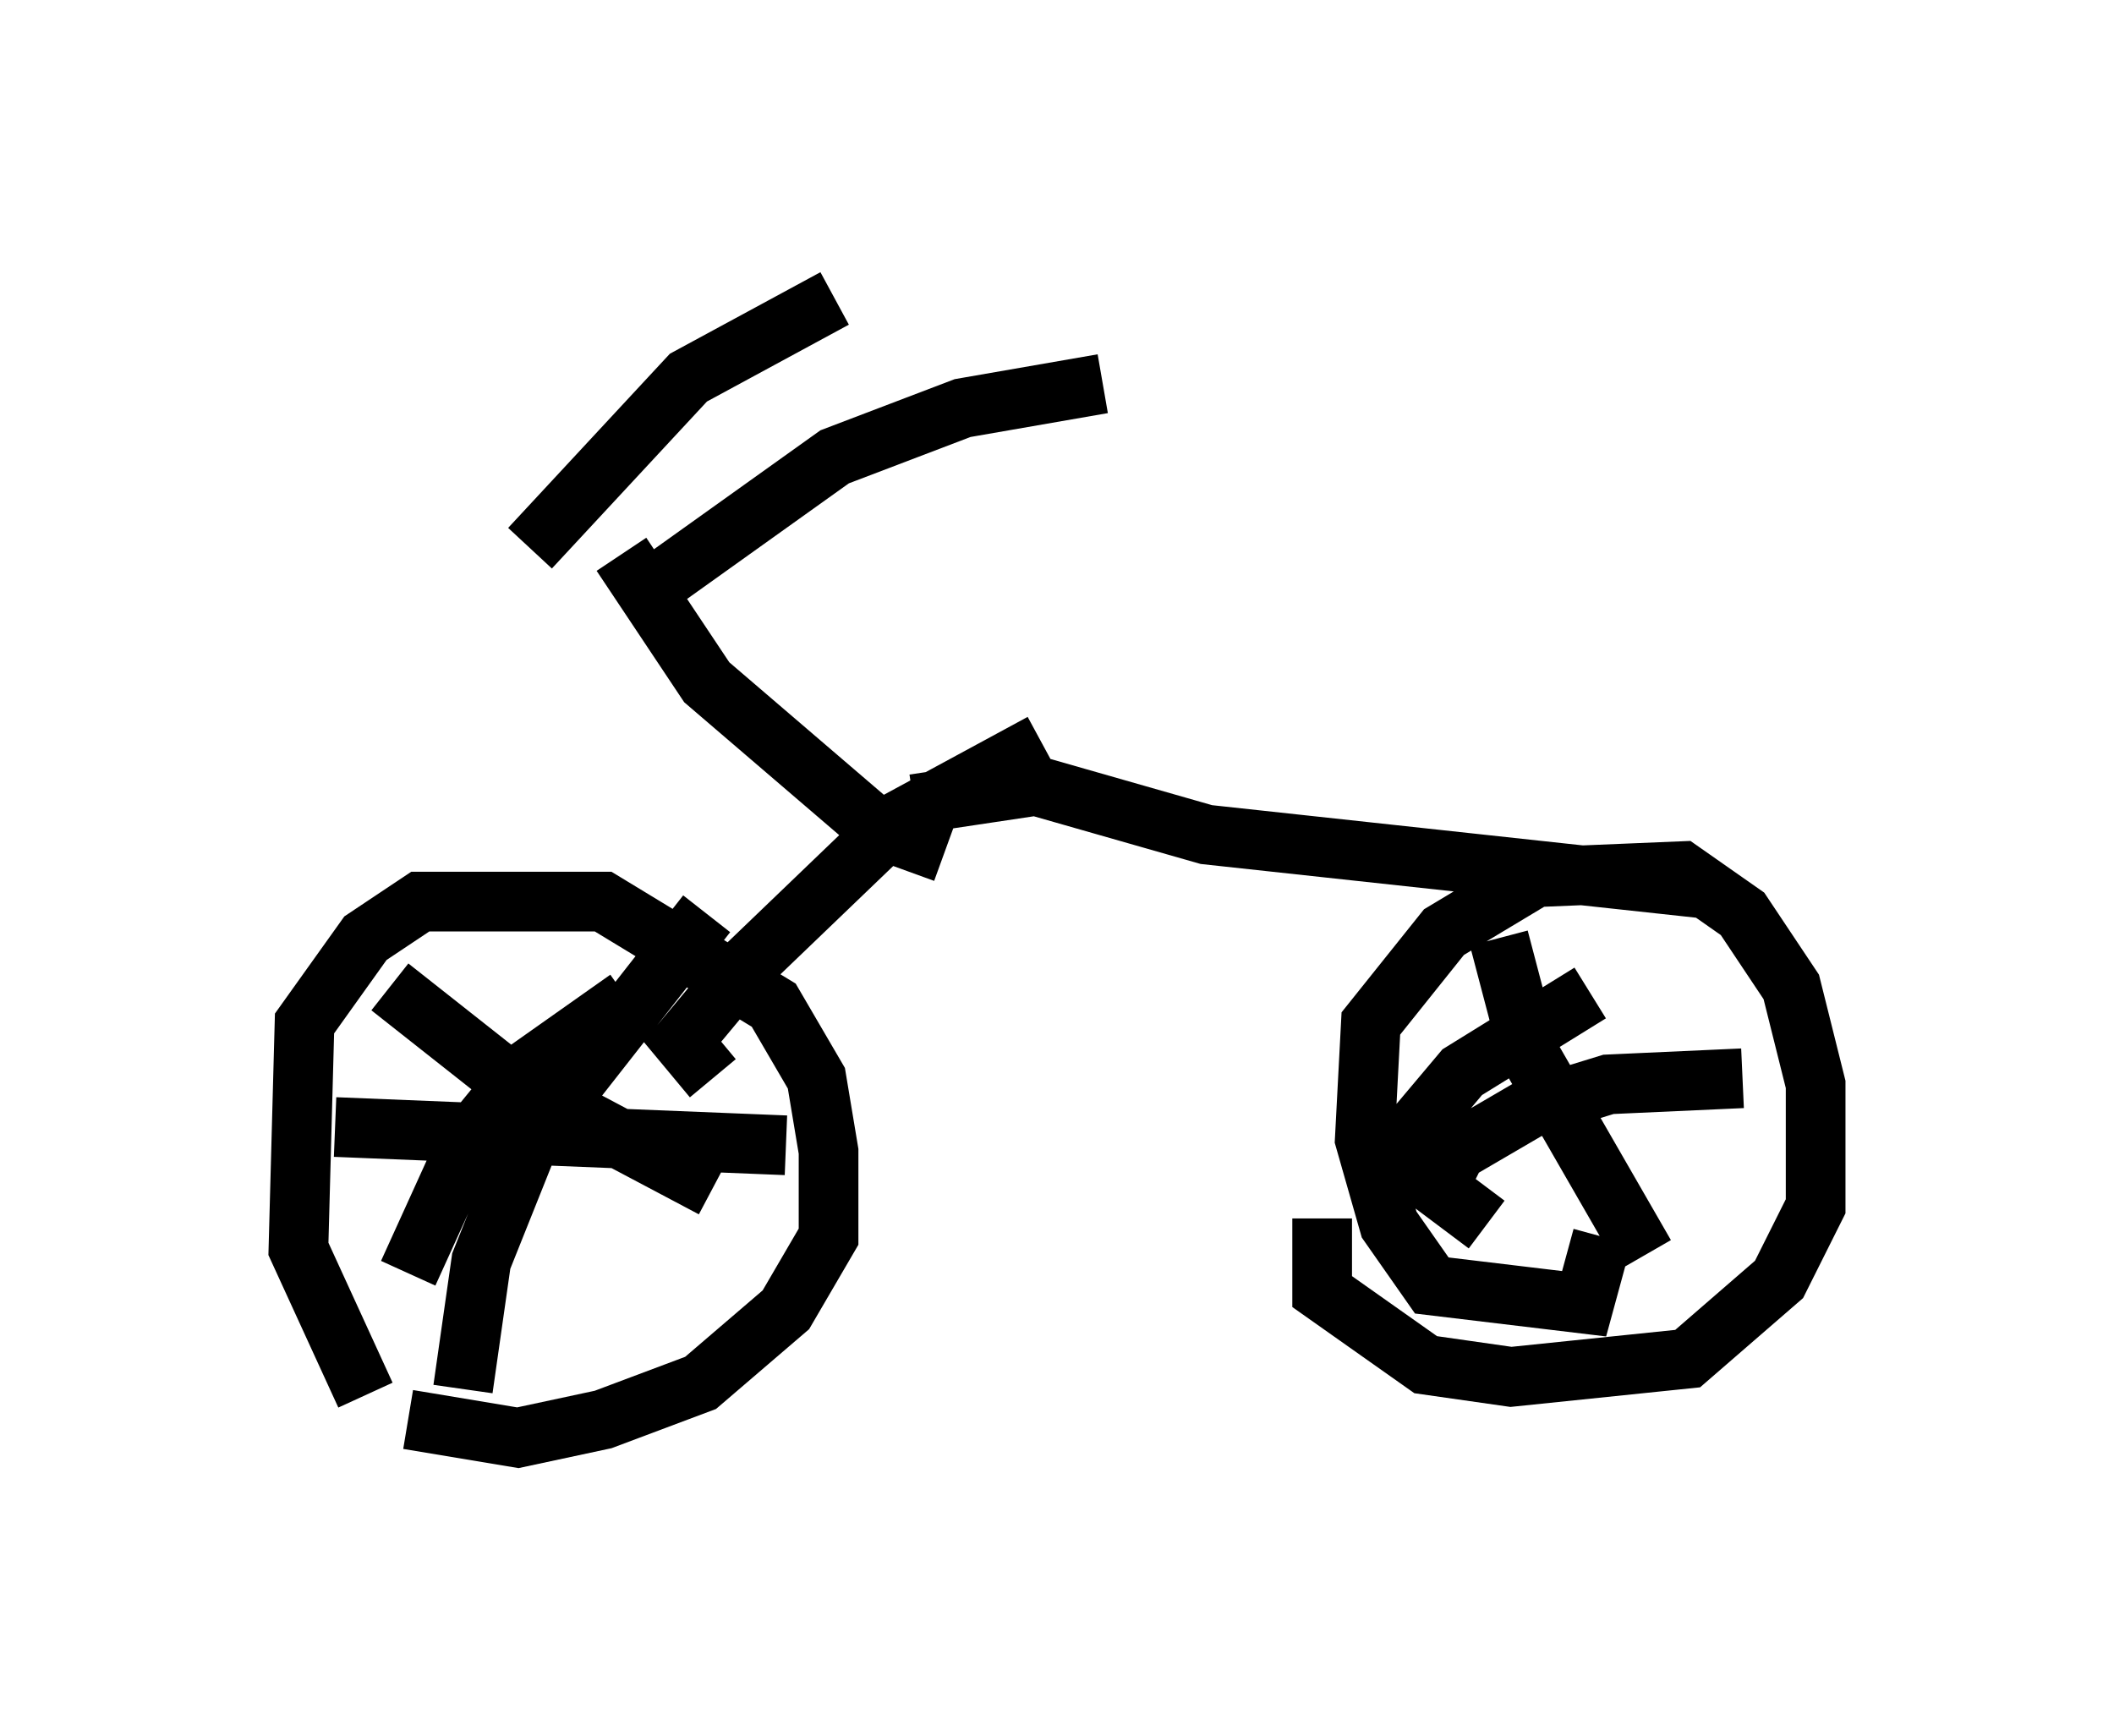 <?xml version="1.0" encoding="utf-8" ?>
<svg baseProfile="full" height="29.09" version="1.1" width="35.419" xmlns="http://www.w3.org/2000/svg" xmlns:ev="http://www.w3.org/2001/xml-events" xmlns:xlink="http://www.w3.org/1999/xlink"><defs /><rect fill="white" height="29.09" width="35.419" x="0" y="0" /><path d="M7.042, 23.988 m-0.919, -0.613 l-1.123, -2.45 0.102, -3.777 l1.021, -1.429 0.919, -0.613 l3.063, 0.0 2.858, 1.735 l0.715, 1.225 0.204, 1.225 l0.0, 1.429 -0.715, 1.225 l-1.429, 1.225 -1.633, 0.613 l-1.429, 0.306 -1.838, -0.306 m0.919, -0.51 l0.306, -2.144 0.817, -2.042 l2.96, -3.777 m-5.308, 1.225 l1.94, 1.531 3.471, 1.838 m-5.104, 1.429 l1.021, -2.246 0.919, -1.123 l1.735, -1.225 m-4.9, 2.144 l7.554, 0.306 m-1.225, -1.123 l-0.51, -0.613 1.021, -1.225 l2.552, -2.45 2.45, -1.327 m-2.144, 1.021 l2.042, -0.306 2.858, 0.817 l8.473, 0.919 m-1.838, 5.819 l-0.306, 1.123 -2.552, -0.306 l-0.715, -1.021 -0.408, -1.429 l0.102, -1.94 1.225, -1.531 l1.531, -0.919 2.45, -0.102 l1.021, 0.715 0.817, 1.225 l0.408, 1.633 0.0, 2.042 l-0.613, 1.225 -1.531, 1.327 l-2.96, 0.306 -1.429, -0.204 l-1.735, -1.225 0.0, -1.225 m2.756, 0.102 l-0.817, -0.613 0.306, -0.613 l1.225, -0.715 1.327, -0.408 l2.246, -0.102 m-4.083, -2.348 l0.51, 1.94 1.94, 3.369 m-4.696, -1.123 l1.633, -1.94 2.144, -1.327 m-10.821, -2.348 l-1.123, -0.408 -2.858, -2.45 l-1.429, -2.144 m-0.817, -1.94 l0.0, 0.0 m-0.715, 1.838 l2.654, -2.858 2.45, -1.327 m-2.858, 4.696 l2.858, -2.042 2.144, -0.817 l2.348, -0.408 " fill="none" stroke="black" stroke-width="1" /></svg>